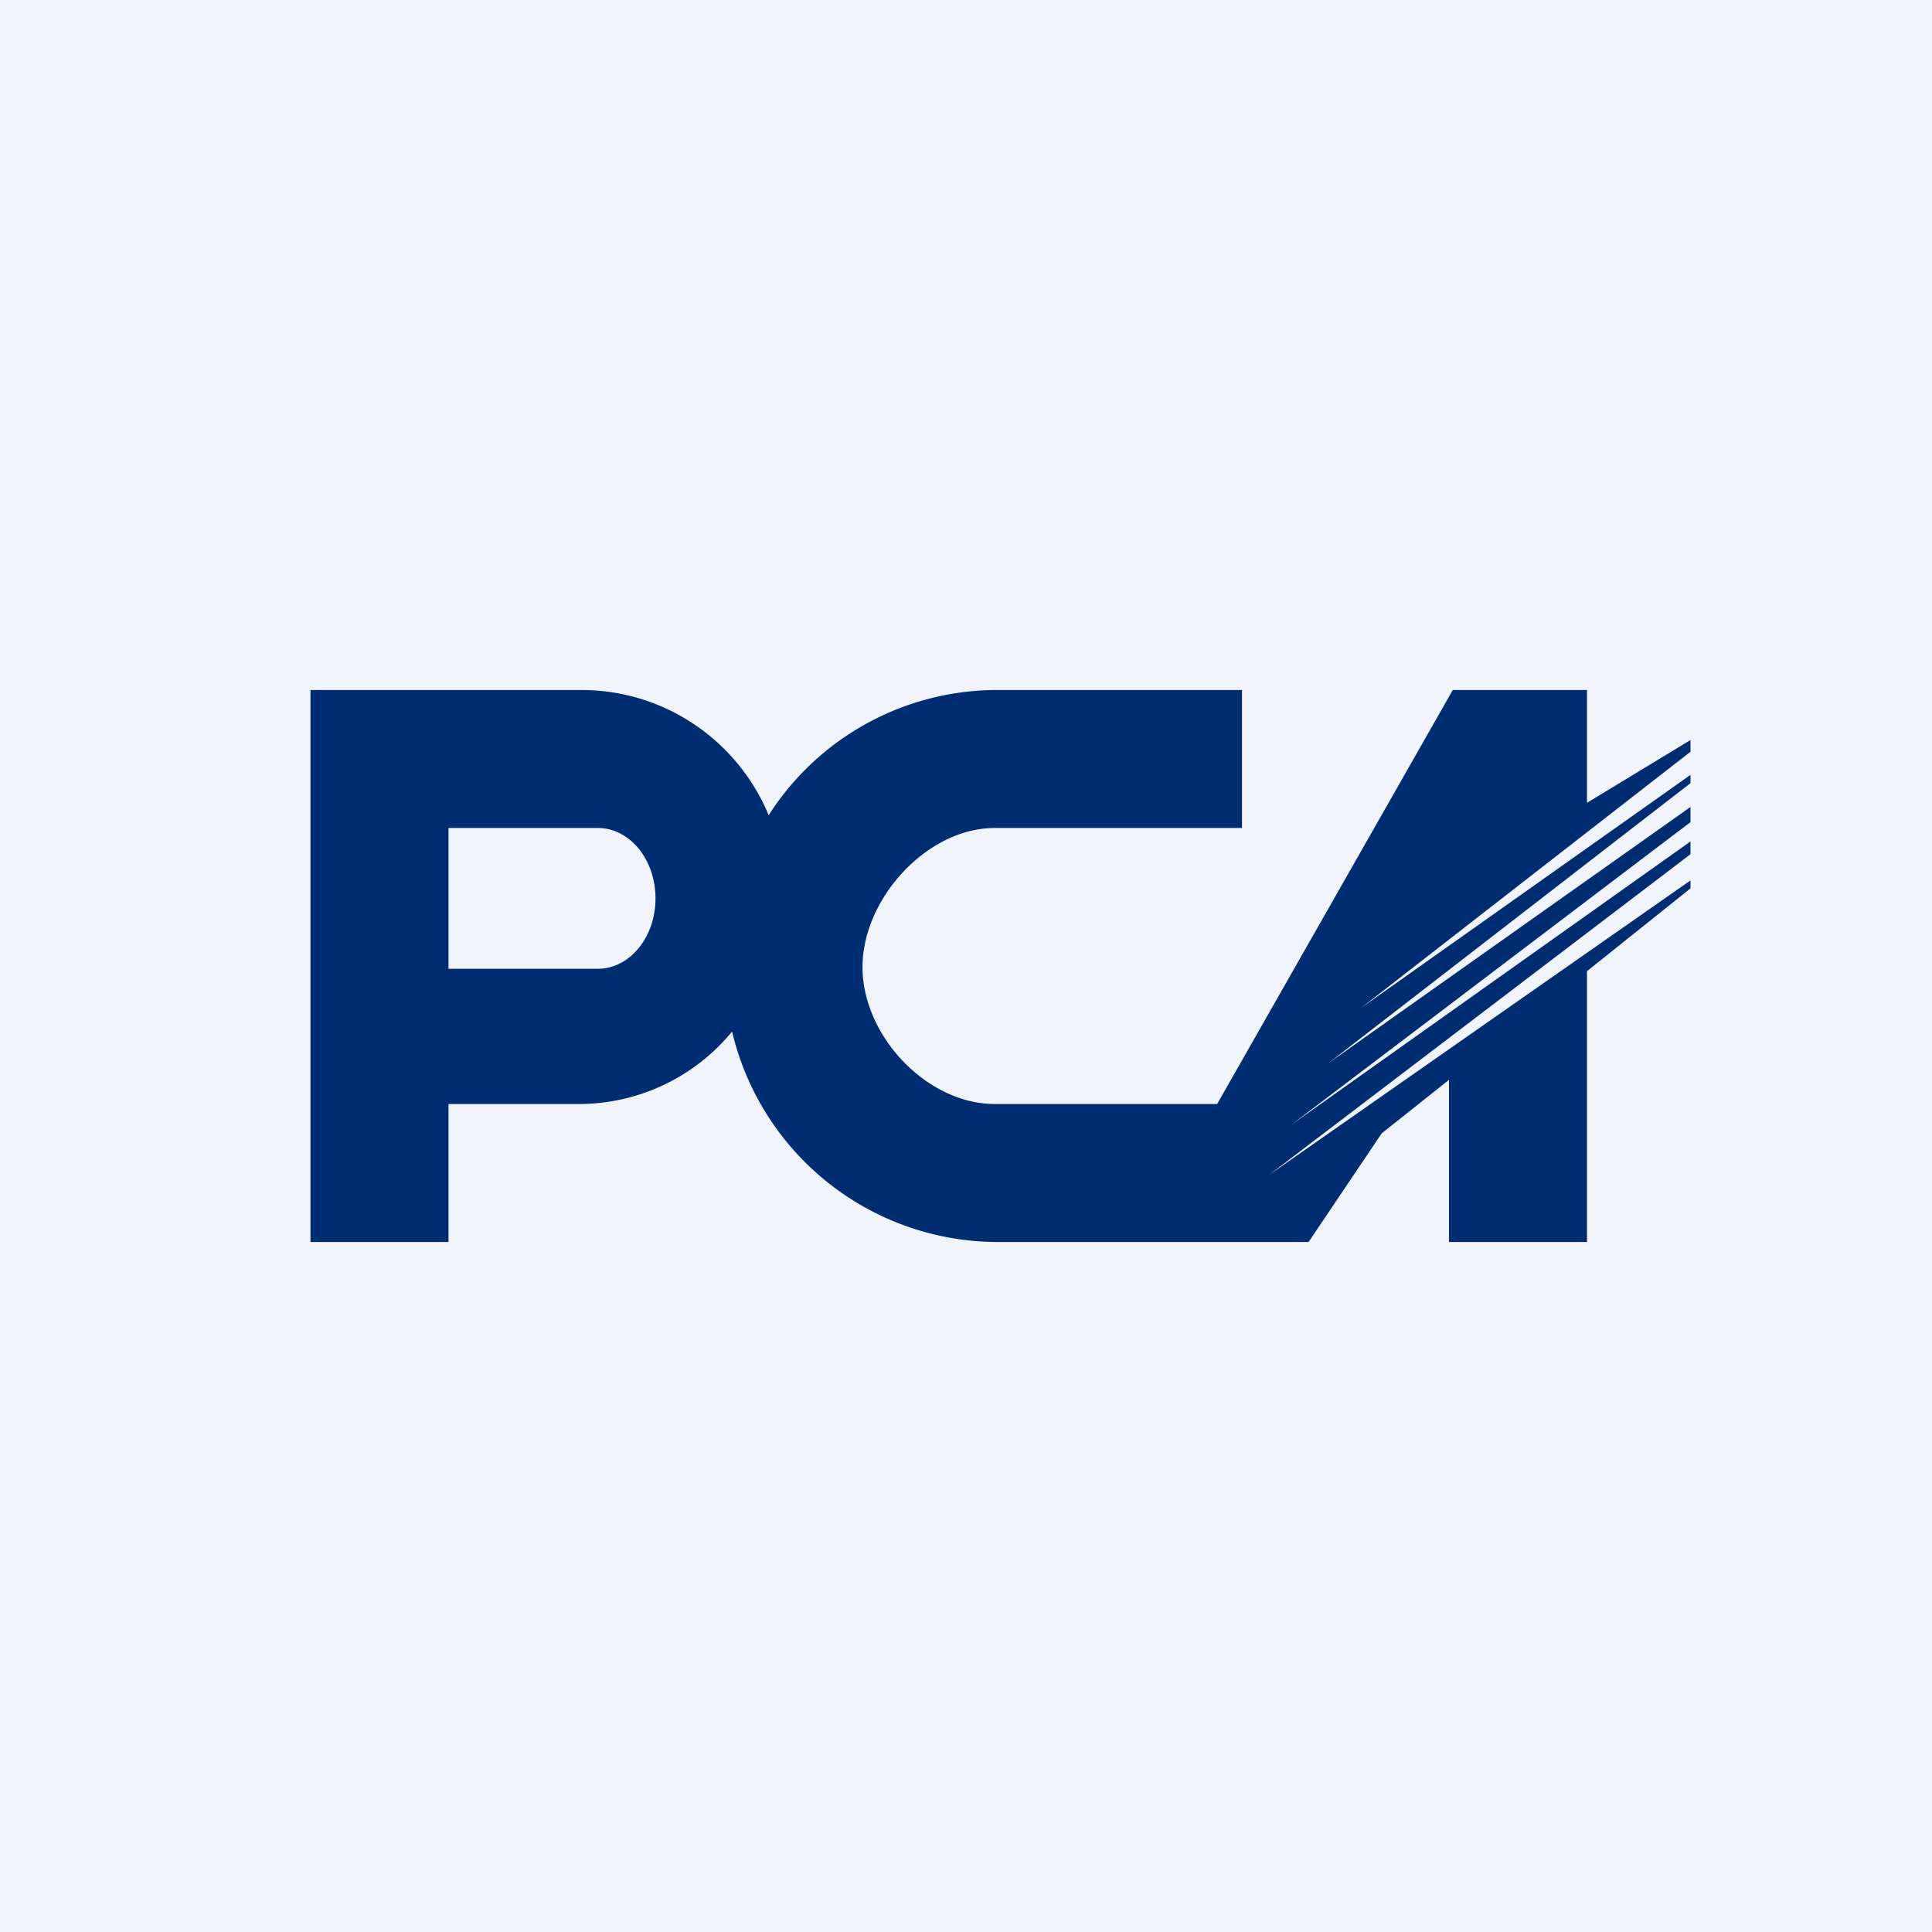 <!-- by TradeStack --><svg width="56" height="56" viewBox="0 0 56 56" xmlns="http://www.w3.org/2000/svg"><path fill="#F0F3FA" d="M0 0h56v56H0z"/><path d="M9 36V20h7.85c2.45 0 4.55 1.5 5.43 3.63A7.86 7.86 0 0 1 28.89 20H36v4h-7.17C26.87 24 25 26.05 25 28.03c0 2 1.87 3.97 3.83 3.97h6.45l6.83-12H46v3.27l3-1.82v.34l-9.54 7.42L49 22.46v.24l-10.5 8.12L49 23.39v.44l-11.58 8.78L49 24.39v.37l-12.22 9.3L49 25.52v.23l-3 2.4V36h-4v-4.7l-1.95 1.55L37.93 36H28.9a7.92 7.92 0 0 1-7.68-6.1 5.75 5.75 0 0 1-4.37 2.1H13v4H9Zm8.33-12H13v4.08h4.33c.92 0 1.67-.91 1.67-2.04S18.25 24 17.33 24Z" fill="#002D72"/></svg>